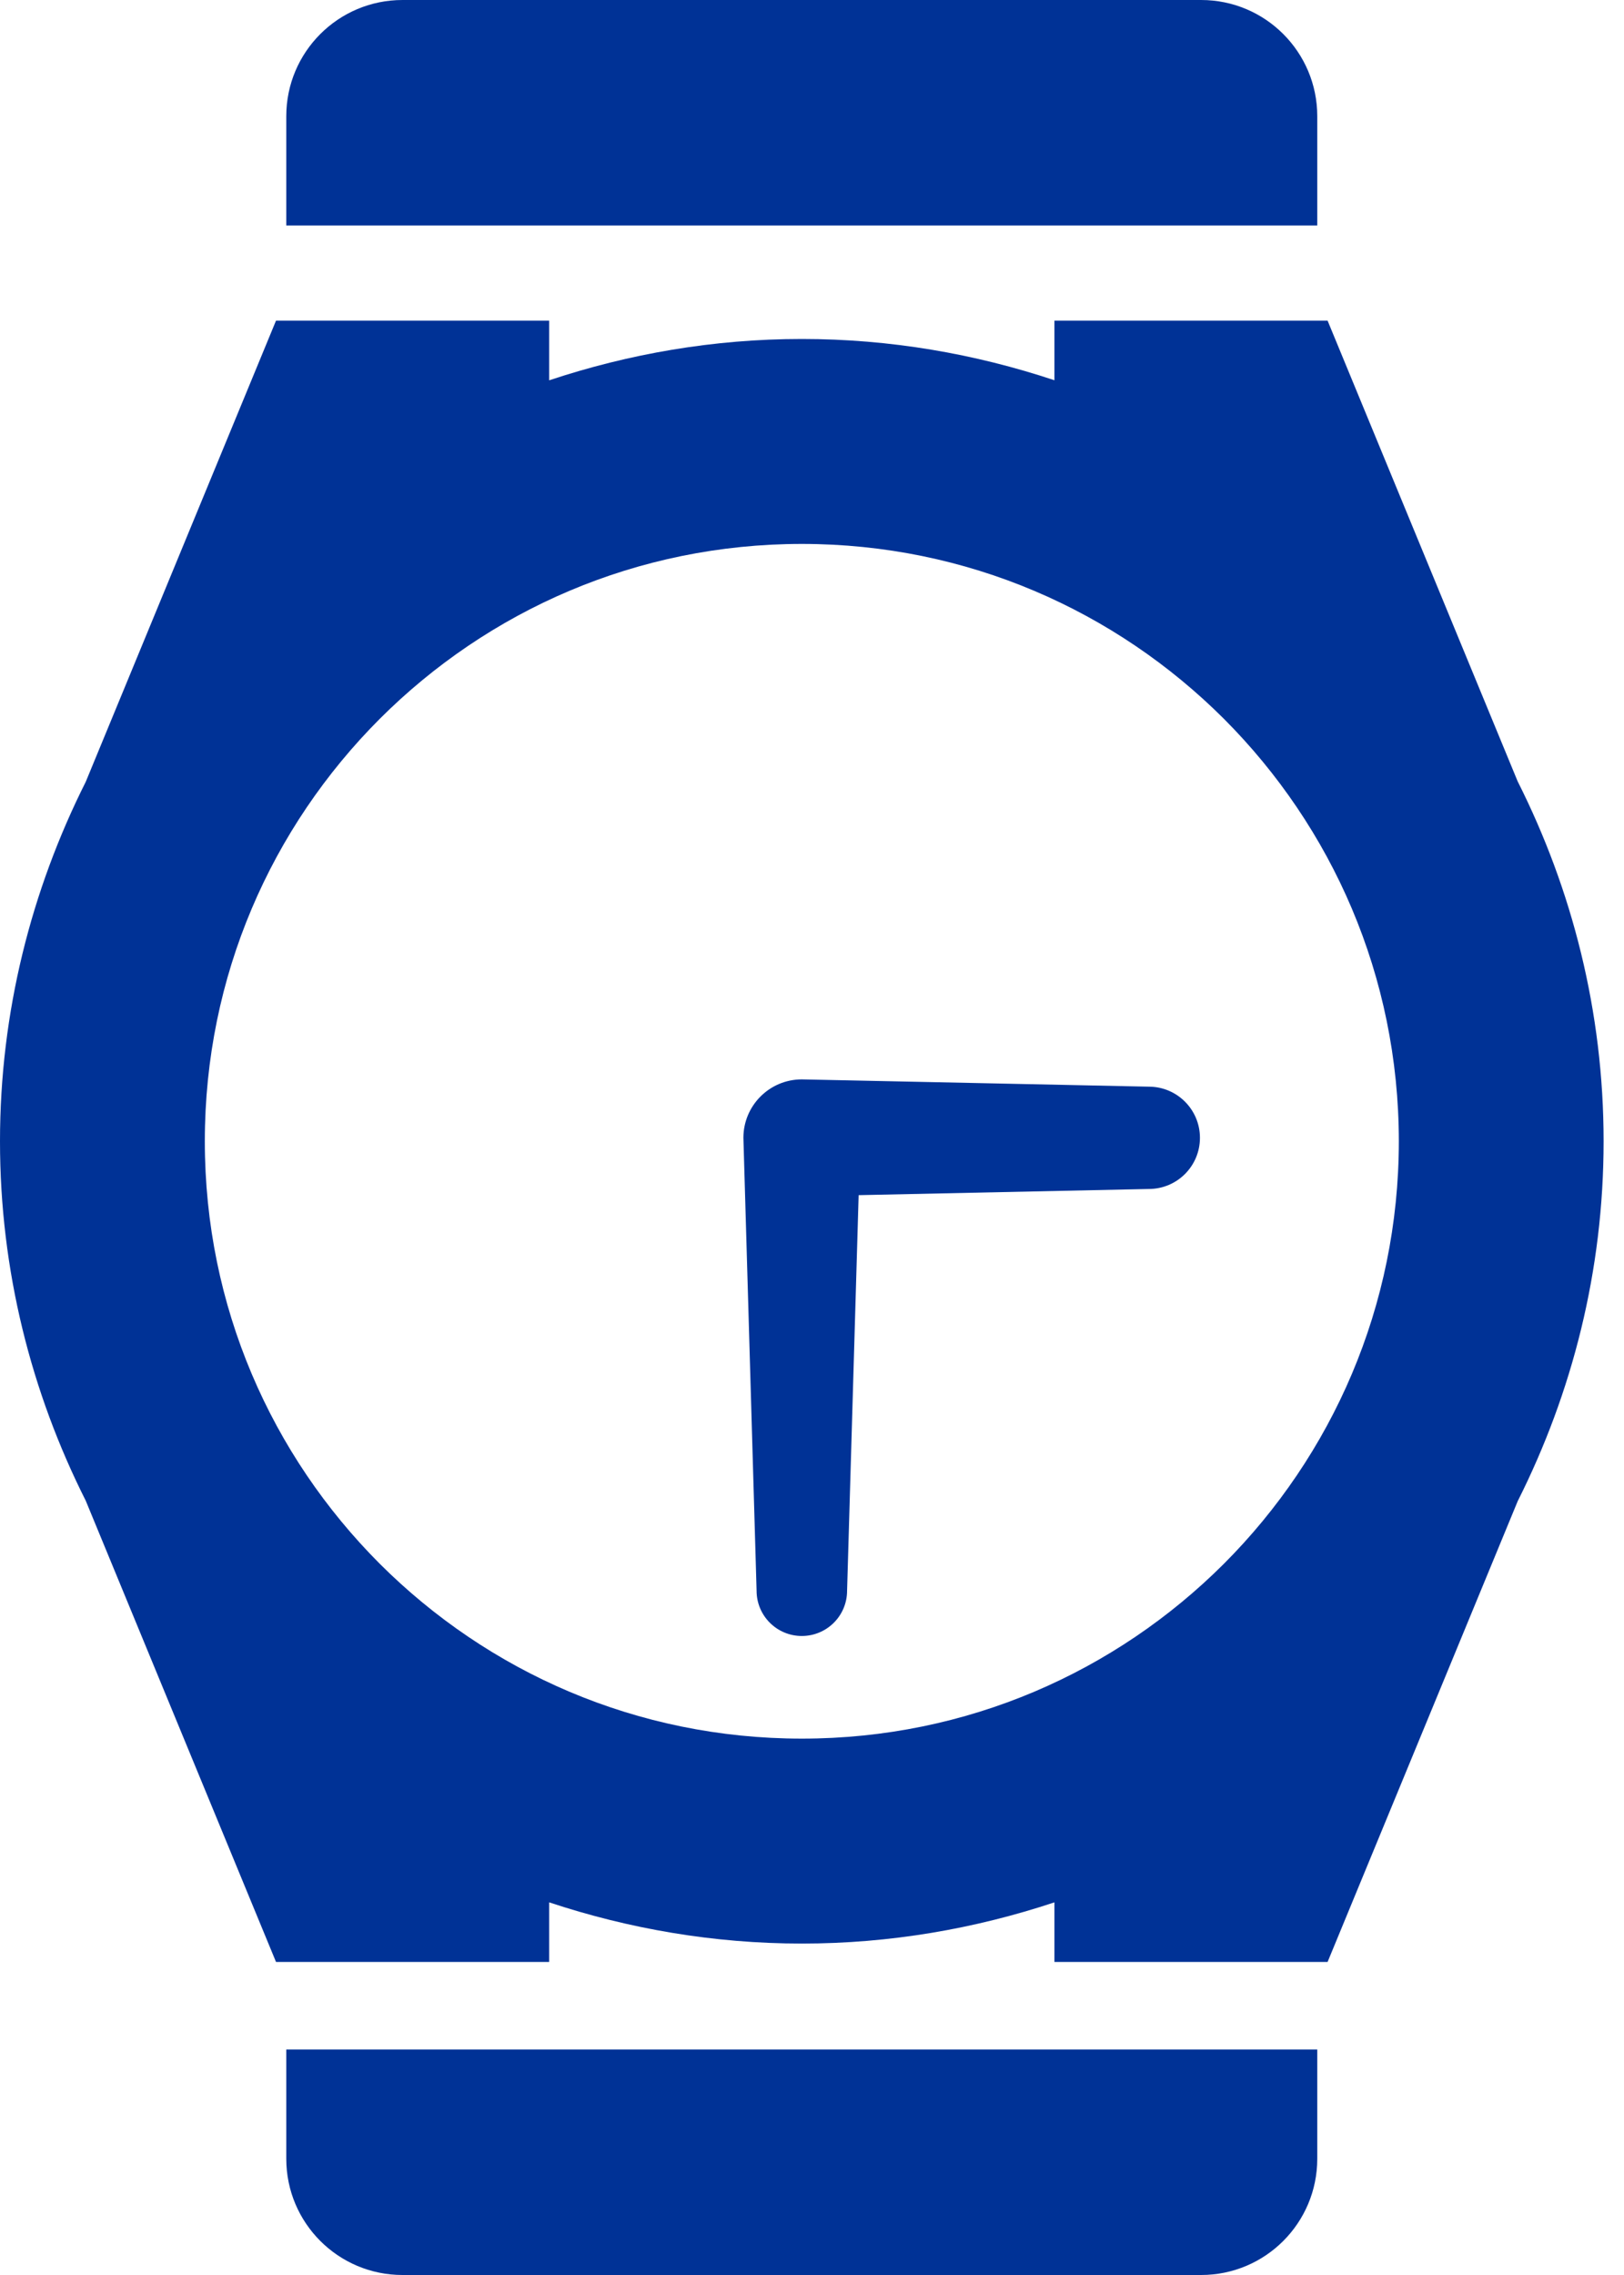 <svg width="25" height="35" viewBox="0 0 25 35" fill="none" xmlns="http://www.w3.org/2000/svg">
<path d="M17.685 18.292L13.218 18.387L13.04 24.473C13.04 24.858 12.728 25.169 12.343 25.169C11.959 25.169 11.647 24.858 11.647 24.473L11.444 17.505C11.444 17.009 11.846 16.606 12.343 16.606L17.685 16.718C18.119 16.718 18.472 17.07 18.472 17.505C18.472 17.941 18.119 18.292 17.685 18.292Z" fill="#003296"/>
<path d="M23.364 23.094L20.437 30.184H16.232V29.267C15.008 29.673 13.704 29.901 12.344 29.901C10.983 29.901 9.678 29.673 8.454 29.267V30.184H4.249L1.32 23.088C0.482 21.424 0 19.55 0 17.558C0 15.568 0.483 13.694 1.32 12.028L4.249 4.933H8.454V5.851C9.678 5.444 10.983 5.215 12.344 5.215C13.704 5.215 15.008 5.443 16.232 5.85V4.933H20.437L23.363 12.021C24.203 13.688 24.686 15.565 24.686 17.558C24.686 19.551 24.203 21.427 23.364 23.094ZM21.534 17.558C21.532 15.016 20.507 12.728 18.842 11.06C17.173 9.394 14.887 8.369 12.344 8.368C9.8 8.369 7.513 9.394 5.845 11.06C4.179 12.728 3.153 15.016 3.153 17.558C3.153 20.101 4.179 22.389 5.845 24.057C7.513 25.722 9.8 26.748 12.344 26.748C14.887 26.748 17.174 25.722 18.842 24.057C20.507 22.389 21.532 20.101 21.534 17.558Z" fill="#003296"/>
<path d="M20.278 33.212C20.278 34.2 19.478 35 18.49 35H6.196C5.208 35 4.407 34.2 4.407 33.212V31.531H20.278V33.212Z" fill="#003296"/>
<path d="M4.407 1.788C4.407 0.8 5.208 4.43459e-05 6.196 4.43459e-05H18.49C19.478 4.43459e-05 20.278 0.8 20.278 1.788V3.469H4.407V1.788Z" fill="#003296"/>
</svg>
